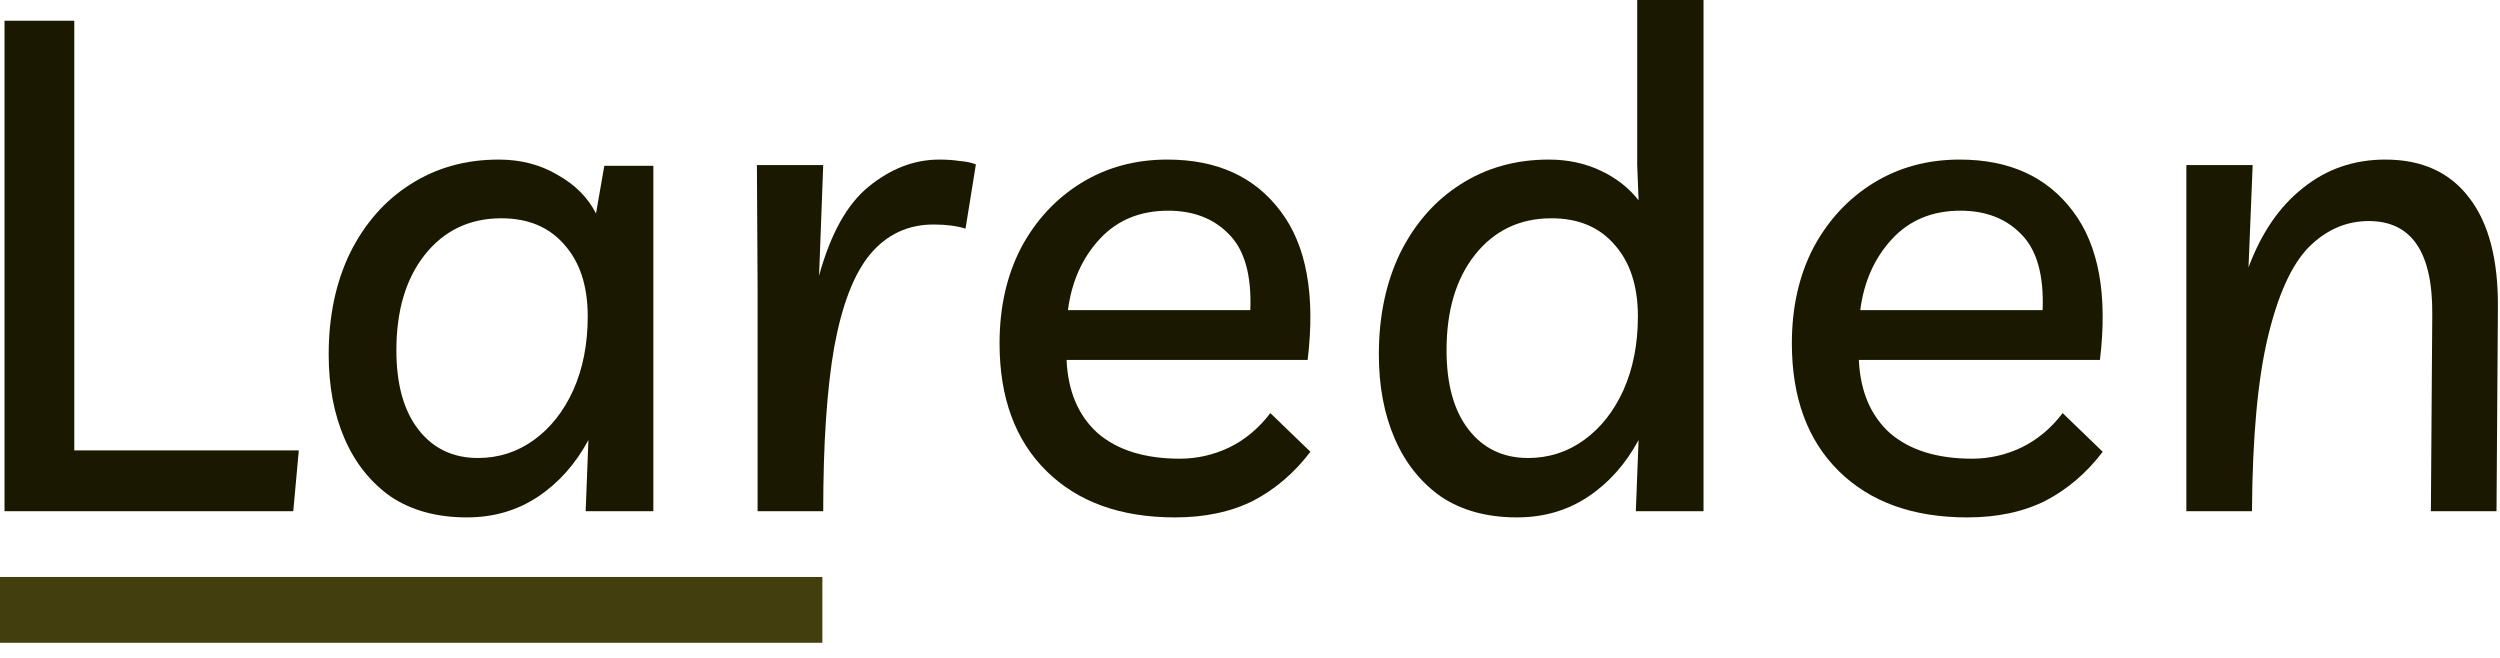 <svg width="152" height="40" viewBox="0 0 152 40" fill="none" xmlns="http://www.w3.org/2000/svg">
<path d="M0.275 31.08V1.26H4.517V27.384H18.167L17.831 31.08H0.275Z" fill="#1B1800"/>
<path d="M39.724 10.08V31.08H35.608L35.776 26.754C34.992 28.21 33.97 29.358 32.71 30.198C31.45 31.038 30.008 31.458 28.384 31.458C26.564 31.458 25.024 31.038 23.764 30.198C22.532 29.33 21.594 28.154 20.95 26.67C20.306 25.186 19.984 23.478 19.984 21.546C19.984 19.222 20.418 17.164 21.286 15.372C22.182 13.58 23.4 12.194 24.94 11.214C26.508 10.206 28.3 9.702 30.316 9.702C31.66 9.702 32.85 10.01 33.886 10.626C34.95 11.214 35.734 11.998 36.238 12.978L36.742 10.08H39.724ZM30.484 13.272C28.552 13.272 26.998 14.014 25.822 15.498C24.674 16.954 24.1 18.886 24.1 21.294C24.1 23.366 24.548 24.976 25.444 26.124C26.34 27.272 27.544 27.846 29.056 27.846C30.316 27.846 31.45 27.482 32.458 26.754C33.466 26.026 34.264 25.018 34.852 23.73C35.44 22.414 35.734 20.916 35.734 19.236C35.734 17.388 35.258 15.932 34.306 14.868C33.382 13.804 32.108 13.272 30.484 13.272Z" fill="#1B1800"/>
<path d="M58.704 13.902C58.172 13.734 57.528 13.65 56.772 13.65C55.204 13.65 53.916 14.252 52.908 15.456C51.928 16.632 51.2 18.508 50.724 21.084C50.276 23.632 50.052 26.964 50.052 31.08H46.062V17.556L46.02 10.038H50.052L49.8 16.758C50.5 14.21 51.508 12.404 52.824 11.34C54.168 10.248 55.596 9.702 57.108 9.702C57.556 9.702 57.962 9.73 58.326 9.786C58.718 9.814 59.054 9.884 59.334 9.996L58.704 13.902Z" fill="#1B1800"/>
<path d="M71.441 31.458C68.137 31.458 65.533 30.52 63.629 28.644C61.725 26.768 60.773 24.178 60.773 20.874C60.773 18.69 61.207 16.758 62.075 15.078C62.971 13.398 64.189 12.082 65.729 11.13C67.269 10.178 69.019 9.702 70.979 9.702C74.003 9.702 76.299 10.752 77.867 12.852C79.435 14.924 79.981 17.934 79.505 21.882H64.847C64.931 23.786 65.561 25.27 66.737 26.334C67.941 27.37 69.607 27.888 71.735 27.888C72.771 27.888 73.765 27.664 74.717 27.216C75.697 26.74 76.537 26.04 77.237 25.116L79.673 27.468C78.693 28.756 77.531 29.75 76.187 30.45C74.843 31.122 73.261 31.458 71.441 31.458ZM71.021 12.81C69.313 12.81 67.927 13.384 66.863 14.532C65.799 15.68 65.155 17.122 64.931 18.858H76.019C76.103 16.73 75.669 15.19 74.717 14.238C73.793 13.286 72.561 12.81 71.021 12.81Z" fill="#1B1800"/>
<path d="M103.574 0V31.08H99.458L99.626 26.754C98.842 28.21 97.82 29.358 96.56 30.198C95.3 31.038 93.858 31.458 92.234 31.458C90.414 31.458 88.874 31.038 87.614 30.198C86.382 29.33 85.444 28.154 84.8 26.67C84.156 25.186 83.834 23.478 83.834 21.546C83.834 19.222 84.268 17.164 85.136 15.372C86.032 13.58 87.25 12.194 88.79 11.214C90.358 10.206 92.15 9.702 94.166 9.702C95.314 9.702 96.364 9.926 97.316 10.374C98.268 10.822 99.038 11.424 99.626 12.18L99.542 10.038V0H103.574ZM94.334 13.272C92.402 13.272 90.848 14.014 89.672 15.498C88.524 16.954 87.95 18.886 87.95 21.294C87.95 23.366 88.398 24.976 89.294 26.124C90.19 27.272 91.394 27.846 92.906 27.846C94.166 27.846 95.3 27.482 96.308 26.754C97.316 26.026 98.114 25.018 98.702 23.73C99.29 22.414 99.584 20.916 99.584 19.236C99.584 17.388 99.108 15.932 98.156 14.868C97.232 13.804 95.958 13.272 94.334 13.272Z" fill="#1B1800"/>
<path d="M119.613 31.458C116.309 31.458 113.705 30.52 111.801 28.644C109.897 26.768 108.945 24.178 108.945 20.874C108.945 18.69 109.379 16.758 110.247 15.078C111.143 13.398 112.361 12.082 113.901 11.13C115.441 10.178 117.191 9.702 119.151 9.702C122.175 9.702 124.471 10.752 126.039 12.852C127.607 14.924 128.153 17.934 127.677 21.882H113.019C113.103 23.786 113.733 25.27 114.909 26.334C116.113 27.37 117.779 27.888 119.907 27.888C120.943 27.888 121.937 27.664 122.889 27.216C123.869 26.74 124.709 26.04 125.409 25.116L127.845 27.468C126.865 28.756 125.703 29.75 124.359 30.45C123.015 31.122 121.433 31.458 119.613 31.458ZM119.193 12.81C117.485 12.81 116.099 13.384 115.035 14.532C113.971 15.68 113.327 17.122 113.103 18.858H124.191C124.275 16.73 123.841 15.19 122.889 14.238C121.965 13.286 120.733 12.81 119.193 12.81Z" fill="#1B1800"/>
<path d="M132.93 31.08V10.038H136.962L136.71 16.254C137.494 14.154 138.6 12.544 140.028 11.424C141.456 10.276 143.122 9.702 145.026 9.702C147.266 9.702 148.974 10.486 150.15 12.054C151.326 13.594 151.9 15.82 151.872 18.732L151.788 31.08H147.798L147.882 19.11C147.91 15.33 146.622 13.44 144.018 13.44C142.646 13.44 141.428 13.972 140.364 15.036C139.328 16.1 138.502 17.92 137.886 20.496C137.27 23.072 136.948 26.6 136.92 31.08H132.93Z" fill="#1B1800"/>
<rect y="35.08" width="50" height="4" fill="#433E0E"/>
</svg>
